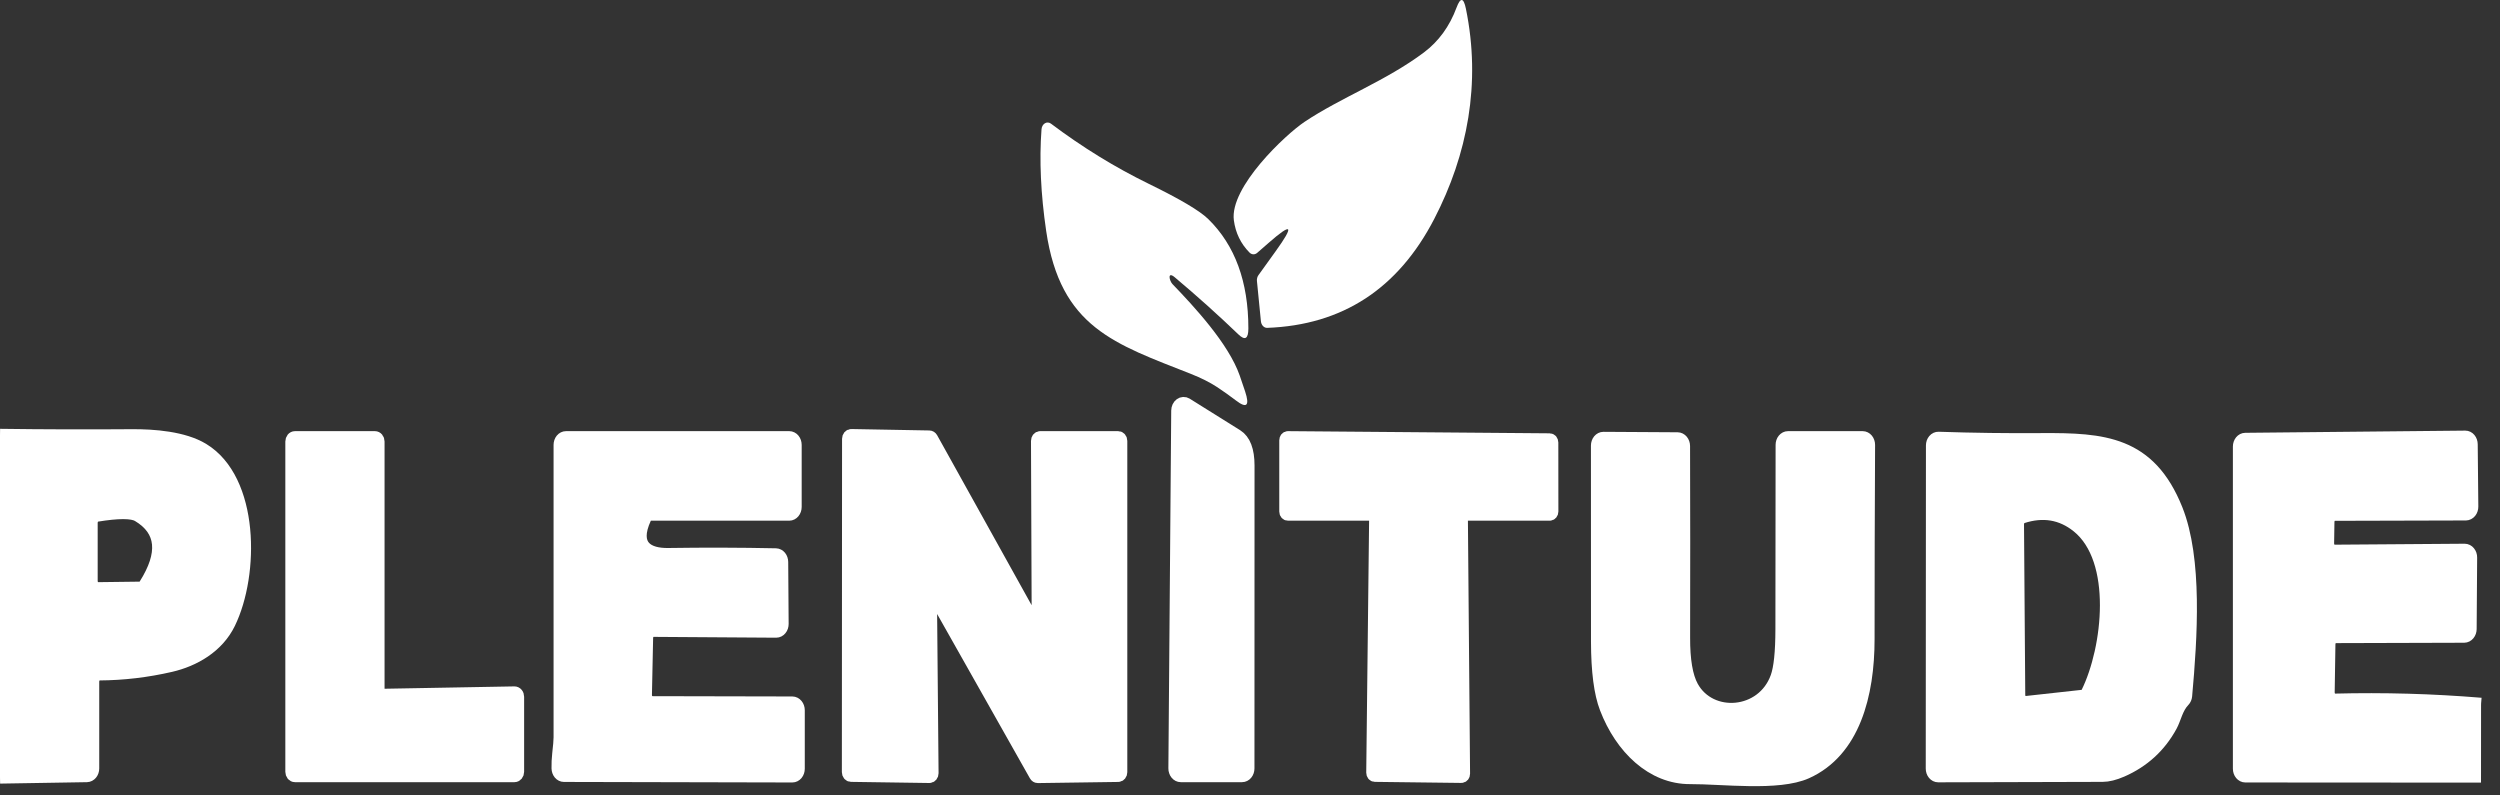 <svg width="132" height="42" viewBox="0 0 132 42" fill="none" xmlns="http://www.w3.org/2000/svg">
<rect x="0" y="0" width="132" height="42" fill="#333333" stroke="none"/>
<path d="M131 37.169C128.43 36.957 125.857 36.884 123.281 36.95C123.237 36.952 123.193 36.943 123.152 36.923C123.111 36.904 123.073 36.874 123.042 36.837C123.01 36.799 122.985 36.755 122.969 36.705C122.952 36.656 122.943 36.602 122.944 36.549L122.983 34.018C122.985 33.914 123.02 33.815 123.081 33.742C123.142 33.669 123.225 33.629 123.31 33.629L130.112 33.609C130.199 33.608 130.282 33.566 130.343 33.491C130.404 33.417 130.439 33.317 130.44 33.212L130.466 29.437C130.467 29.385 130.458 29.332 130.442 29.284C130.425 29.235 130.401 29.191 130.37 29.154C130.34 29.116 130.303 29.087 130.263 29.067C130.222 29.046 130.179 29.036 130.135 29.036L123.245 29.087C123.201 29.087 123.158 29.077 123.118 29.057C123.077 29.036 123.041 29.006 123.01 28.969C122.979 28.931 122.955 28.886 122.938 28.837C122.922 28.788 122.914 28.735 122.914 28.682L122.931 27.562C122.932 27.458 122.968 27.359 123.029 27.286C123.09 27.213 123.172 27.172 123.258 27.172L130.201 27.153C130.244 27.152 130.287 27.141 130.327 27.12C130.367 27.1 130.403 27.07 130.434 27.032C130.464 26.995 130.488 26.95 130.504 26.901C130.521 26.852 130.529 26.8 130.528 26.747L130.496 23.458C130.495 23.352 130.46 23.252 130.398 23.178C130.337 23.104 130.254 23.063 130.168 23.064L118.549 23.18C118.462 23.18 118.38 23.223 118.319 23.297C118.259 23.372 118.224 23.472 118.224 23.577V40.59C118.224 40.695 118.259 40.796 118.32 40.871C118.382 40.945 118.465 40.987 118.552 40.987L130.997 40.995" stroke="white" stroke-width="0.655"/>
<path d="M0 41.047L4.588 40.971C4.675 40.969 4.757 40.926 4.818 40.852C4.878 40.778 4.912 40.678 4.912 40.574V35.997C4.912 35.892 4.946 35.792 5.007 35.717C5.068 35.643 5.15 35.601 5.237 35.6C6.509 35.592 7.768 35.443 9.013 35.155C10.254 34.868 11.495 34.157 12.104 32.91C13.368 30.319 13.378 25.329 10.712 23.716C9.694 23.1 8.115 22.981 6.959 22.989C4.641 23.007 2.321 23.001 0 22.969" stroke="white" stroke-width="0.655"/>
<path d="M65.306 22.993L62.643 21.328C62.593 21.298 62.538 21.283 62.483 21.286C62.427 21.289 62.373 21.308 62.326 21.343C62.278 21.378 62.239 21.427 62.211 21.486C62.184 21.544 62.169 21.61 62.168 21.678L62.018 40.57C62.017 40.623 62.025 40.675 62.042 40.723C62.058 40.772 62.082 40.816 62.112 40.853C62.143 40.891 62.179 40.92 62.219 40.941C62.259 40.961 62.302 40.971 62.345 40.971H65.581C65.668 40.971 65.751 40.929 65.812 40.855C65.874 40.78 65.908 40.679 65.908 40.574L65.912 24.582C65.912 23.777 65.71 23.247 65.306 22.993Z" stroke="white" stroke-width="0.655"/>
<path d="M54.8 32.612C54.799 32.652 54.789 32.691 54.769 32.723C54.749 32.755 54.722 32.778 54.69 32.79C54.659 32.801 54.625 32.8 54.594 32.787C54.563 32.773 54.536 32.748 54.518 32.715L49.193 23.136C49.178 23.111 49.159 23.091 49.137 23.077C49.115 23.063 49.09 23.056 49.065 23.056L44.945 22.981C44.925 22.98 44.904 22.985 44.885 22.994C44.866 23.003 44.849 23.017 44.834 23.034C44.82 23.052 44.808 23.072 44.8 23.095C44.792 23.118 44.788 23.143 44.788 23.168L44.778 40.769C44.778 40.818 44.794 40.864 44.822 40.899C44.85 40.934 44.889 40.954 44.929 40.955L49.075 41.015C49.116 41.015 49.155 40.995 49.184 40.96C49.213 40.925 49.229 40.878 49.229 40.828L49.147 31.77C49.147 31.729 49.157 31.69 49.176 31.657C49.196 31.625 49.223 31.6 49.255 31.588C49.286 31.576 49.321 31.577 49.352 31.59C49.383 31.604 49.41 31.629 49.429 31.662L54.665 40.935C54.679 40.961 54.698 40.982 54.721 40.997C54.743 41.011 54.768 41.019 54.793 41.019L59.044 40.959C59.084 40.958 59.122 40.938 59.151 40.903C59.179 40.868 59.194 40.822 59.194 40.773V23.279C59.194 23.23 59.178 23.182 59.149 23.147C59.121 23.112 59.081 23.092 59.041 23.092H54.917C54.877 23.092 54.837 23.112 54.809 23.147C54.78 23.182 54.764 23.23 54.764 23.279L54.8 32.612Z" stroke="white" stroke-width="0.655"/>
<path d="M27.346 36.788C27.346 36.759 27.341 36.73 27.332 36.703C27.323 36.676 27.309 36.652 27.292 36.632C27.275 36.611 27.255 36.595 27.233 36.585C27.21 36.574 27.187 36.569 27.163 36.569L20.161 36.696C20.137 36.697 20.113 36.691 20.091 36.681C20.069 36.67 20.048 36.654 20.031 36.634C20.014 36.613 20.001 36.589 19.991 36.562C19.982 36.535 19.977 36.507 19.977 36.478V23.311C19.977 23.253 19.959 23.197 19.925 23.156C19.891 23.115 19.845 23.092 19.797 23.092H15.573C15.525 23.092 15.479 23.115 15.445 23.156C15.412 23.197 15.393 23.253 15.393 23.311V40.753C15.393 40.811 15.412 40.866 15.445 40.907C15.479 40.948 15.525 40.971 15.573 40.971H27.166C27.214 40.971 27.259 40.948 27.293 40.907C27.327 40.866 27.346 40.811 27.346 40.753V36.788Z" stroke="white" stroke-width="0.655"/>
<path d="M34.095 36.68L34.157 33.688C34.159 33.584 34.194 33.485 34.256 33.413C34.317 33.34 34.399 33.299 34.485 33.299L40.986 33.343C41.029 33.343 41.072 33.332 41.112 33.312C41.152 33.292 41.188 33.262 41.218 33.225C41.249 33.188 41.273 33.143 41.289 33.095C41.305 33.046 41.313 32.994 41.313 32.941L41.29 29.672C41.289 29.568 41.255 29.469 41.196 29.396C41.136 29.323 41.054 29.28 40.969 29.278C39.078 29.238 37.181 29.233 35.277 29.262C34.239 29.274 33.378 28.861 34.062 27.367C34.09 27.306 34.131 27.255 34.181 27.219C34.231 27.183 34.289 27.165 34.347 27.165H41.673C41.76 27.165 41.843 27.123 41.905 27.048C41.966 26.974 42.001 26.873 42.001 26.767V23.489C42.001 23.384 41.966 23.283 41.905 23.208C41.843 23.134 41.76 23.092 41.673 23.092H29.884C29.797 23.092 29.713 23.134 29.652 23.208C29.591 23.283 29.556 23.384 29.556 23.489C29.556 28.636 29.556 33.782 29.556 38.929C29.556 39.093 29.531 39.394 29.481 39.831C29.455 40.064 29.444 40.31 29.448 40.57C29.451 40.674 29.486 40.773 29.547 40.846C29.608 40.919 29.69 40.959 29.776 40.959L41.837 40.987C41.924 40.987 42.007 40.945 42.069 40.871C42.13 40.796 42.165 40.695 42.165 40.59V37.499C42.165 37.394 42.13 37.293 42.069 37.219C42.008 37.145 41.924 37.102 41.837 37.101L34.423 37.085C34.379 37.085 34.335 37.075 34.295 37.054C34.255 37.034 34.218 37.004 34.188 36.966C34.157 36.928 34.133 36.883 34.117 36.834C34.101 36.785 34.094 36.733 34.095 36.68Z" stroke="white" stroke-width="0.655"/>
<path d="M77.177 27.32C77.177 27.299 77.18 27.279 77.187 27.26C77.193 27.242 77.203 27.224 77.215 27.21C77.226 27.196 77.24 27.184 77.256 27.177C77.271 27.169 77.288 27.165 77.305 27.165H81.828C81.861 27.165 81.894 27.148 81.918 27.119C81.942 27.09 81.955 27.051 81.955 27.01L81.952 23.363C81.952 23.342 81.949 23.322 81.942 23.303C81.936 23.284 81.926 23.267 81.915 23.253C81.903 23.238 81.889 23.227 81.873 23.219C81.858 23.212 81.841 23.207 81.824 23.207L68.001 23.092C67.967 23.092 67.934 23.109 67.91 23.138C67.886 23.167 67.873 23.206 67.873 23.247V27.01C67.873 27.051 67.886 27.09 67.91 27.119C67.934 27.148 67.967 27.165 68.001 27.165H72.491C72.508 27.165 72.525 27.169 72.54 27.177C72.556 27.185 72.57 27.197 72.582 27.212C72.594 27.226 72.603 27.244 72.61 27.263C72.616 27.282 72.619 27.303 72.618 27.324L72.465 40.8C72.465 40.841 72.478 40.88 72.501 40.909C72.524 40.938 72.556 40.954 72.589 40.955L77.161 41.011C77.178 41.012 77.195 41.008 77.211 41C77.228 40.992 77.242 40.981 77.254 40.966C77.267 40.951 77.276 40.933 77.283 40.914C77.289 40.894 77.292 40.873 77.292 40.852L77.177 27.32Z" stroke="white" stroke-width="0.655"/>
<path d="M95.382 40.792C97.887 39.668 98.65 36.68 98.65 33.748C98.65 30.339 98.659 26.919 98.677 23.489C98.677 23.384 98.642 23.283 98.581 23.208C98.519 23.134 98.436 23.092 98.349 23.092H94.406C94.319 23.092 94.236 23.134 94.175 23.208C94.113 23.283 94.079 23.384 94.079 23.489C94.074 26.737 94.071 29.98 94.069 33.219C94.067 34.43 93.979 35.274 93.807 35.75C93.067 37.809 90.303 37.999 89.35 36.255C89.053 35.712 88.906 34.847 88.911 33.661C88.92 30.31 88.918 26.939 88.908 23.549C88.907 23.444 88.872 23.343 88.811 23.269C88.749 23.195 88.667 23.153 88.58 23.152L84.66 23.128C84.572 23.128 84.488 23.17 84.426 23.244C84.364 23.319 84.329 23.42 84.329 23.525C84.327 26.966 84.328 30.42 84.332 33.887C84.335 35.442 84.486 36.61 84.788 37.391C85.593 39.493 87.234 41.086 89.242 41.074C90.938 41.066 93.889 41.46 95.382 40.792Z" stroke="white" stroke-width="0.655"/>
<path d="M112.038 40.701C113.18 40.2 114.045 39.407 114.635 38.321C114.841 37.944 114.936 37.38 115.303 37.002C115.368 36.936 115.409 36.843 115.418 36.744C115.696 33.657 115.968 29.513 114.92 26.895C113.495 23.338 111.055 23.176 107.803 23.195C105.993 23.209 104.177 23.185 102.354 23.124C102.31 23.122 102.266 23.131 102.226 23.15C102.185 23.169 102.147 23.198 102.116 23.235C102.085 23.272 102.06 23.316 102.042 23.364C102.025 23.413 102.017 23.465 102.017 23.517L102.007 40.582C102.007 40.687 102.041 40.788 102.103 40.863C102.164 40.937 102.247 40.979 102.334 40.979L111.019 40.955C111.308 40.955 111.647 40.871 112.038 40.701Z" stroke="white" stroke-width="0.655"/>
<path d="M7.65 30.883C8.706 29.217 8.586 27.997 7.29 27.224C6.973 27.036 6.248 27.035 5.115 27.22C5.036 27.232 4.964 27.278 4.912 27.351C4.859 27.423 4.83 27.517 4.83 27.613V30.669C4.83 30.721 4.839 30.773 4.855 30.822C4.872 30.87 4.896 30.914 4.927 30.951C4.958 30.988 4.994 31.017 5.035 31.037C5.075 31.057 5.118 31.067 5.161 31.066L7.394 31.038C7.444 31.037 7.492 31.022 7.536 30.996C7.58 30.969 7.619 30.93 7.65 30.883Z" stroke="white" stroke-width="0.655"/>
<path d="M106.54 27.697L106.606 36.684C106.606 36.739 106.616 36.794 106.634 36.844C106.652 36.894 106.679 36.939 106.713 36.976C106.746 37.013 106.786 37.041 106.829 37.059C106.872 37.076 106.917 37.083 106.963 37.078L109.959 36.748C110.011 36.743 110.061 36.723 110.104 36.69C110.148 36.657 110.185 36.611 110.211 36.557C111.351 34.233 111.891 29.552 109.687 27.792C108.84 27.117 107.872 26.955 106.782 27.308C106.712 27.331 106.65 27.381 106.606 27.452C106.562 27.522 106.539 27.609 106.54 27.697Z" stroke="white" stroke-width="0.655"/>
<path d="M66.995 12.814L66.376 13.354C66.317 13.405 66.245 13.431 66.172 13.428C66.1 13.424 66.029 13.391 65.973 13.334C65.513 12.868 65.237 12.301 65.148 11.634C64.915 9.882 67.879 7.104 68.875 6.437C70.797 5.15 73.171 4.276 75.182 2.77C75.962 2.184 76.536 1.395 76.905 0.402C77.112 -0.152 77.277 -0.133 77.399 0.457C78.208 4.395 77.488 8.161 75.726 11.562C73.818 15.247 70.879 17.163 66.91 17.311C66.829 17.315 66.749 17.281 66.687 17.216C66.625 17.151 66.586 17.061 66.576 16.962L66.366 14.836C66.361 14.781 66.365 14.725 66.379 14.673C66.392 14.62 66.415 14.572 66.445 14.53L67.345 13.279C68.35 11.885 68.233 11.73 66.995 12.814Z" fill="white"/>
<path d="M61.906 14.999C63.055 16.195 64.863 18.138 65.456 19.826C65.556 20.112 65.651 20.392 65.741 20.665C65.992 21.422 65.832 21.584 65.263 21.149C64.933 20.898 64.598 20.659 64.257 20.434C63.875 20.185 63.42 19.956 62.892 19.747C58.87 18.157 55.988 17.303 55.238 12.194C54.952 10.242 54.87 8.452 54.992 6.826C54.997 6.759 55.016 6.695 55.047 6.639C55.079 6.584 55.121 6.539 55.171 6.509C55.221 6.479 55.277 6.465 55.333 6.469C55.388 6.472 55.443 6.493 55.49 6.528C57.145 7.773 58.87 8.834 60.665 9.711C62.309 10.513 63.352 11.132 63.795 11.566C65.208 12.949 65.914 14.874 65.914 17.343C65.914 17.891 65.737 17.995 65.384 17.653C64.325 16.636 63.208 15.633 62.033 14.645C61.624 14.3 61.739 14.824 61.906 14.999Z" fill="white"/>
<path d="M65.306 22.993C65.71 23.247 65.912 23.777 65.912 24.582L65.908 40.574C65.908 40.679 65.874 40.78 65.812 40.855C65.751 40.929 65.668 40.971 65.581 40.971H62.345C62.302 40.971 62.259 40.961 62.219 40.941C62.179 40.92 62.143 40.891 62.112 40.853C62.082 40.816 62.058 40.772 62.042 40.723C62.025 40.675 62.017 40.623 62.018 40.57L62.168 21.678C62.169 21.61 62.184 21.544 62.211 21.486C62.239 21.427 62.278 21.378 62.326 21.343C62.373 21.308 62.427 21.289 62.483 21.286C62.538 21.283 62.593 21.298 62.643 21.328L65.306 22.993Z" fill="white"/>
<path d="M0 22.969C2.321 23.001 4.641 23.007 6.959 22.989C8.115 22.981 9.694 23.1 10.712 23.716C13.378 25.329 13.368 30.319 12.104 32.91C11.495 34.157 10.254 34.868 9.013 35.155C7.768 35.443 6.509 35.592 5.237 35.6C5.15 35.601 5.068 35.643 5.007 35.717C4.946 35.792 4.912 35.892 4.912 35.997V40.574C4.912 40.678 4.878 40.778 4.818 40.852C4.757 40.926 4.675 40.969 4.588 40.971L0 41.047V22.969ZM7.65 30.884C8.707 29.217 8.587 27.998 7.29 27.224C6.973 27.036 6.249 27.035 5.115 27.22C5.037 27.232 4.965 27.278 4.912 27.351C4.86 27.423 4.831 27.517 4.83 27.614V30.669C4.83 30.721 4.839 30.773 4.856 30.822C4.872 30.87 4.897 30.914 4.928 30.951C4.958 30.988 4.995 31.017 5.035 31.037C5.075 31.057 5.118 31.067 5.161 31.066L7.395 31.038C7.444 31.037 7.492 31.023 7.536 30.996C7.581 30.969 7.619 30.931 7.65 30.884Z" fill="white"/>
<path d="M54.8 32.612L54.764 23.279C54.764 23.23 54.78 23.182 54.809 23.147C54.837 23.112 54.877 23.092 54.917 23.092H59.041C59.081 23.092 59.121 23.112 59.149 23.147C59.178 23.182 59.194 23.23 59.194 23.279V40.773C59.194 40.822 59.179 40.868 59.151 40.903C59.122 40.938 59.084 40.958 59.044 40.959L54.793 41.019C54.768 41.019 54.743 41.011 54.721 40.997C54.698 40.982 54.679 40.961 54.665 40.935L49.429 31.662C49.41 31.629 49.383 31.604 49.352 31.59C49.321 31.577 49.286 31.576 49.255 31.588C49.223 31.6 49.196 31.625 49.176 31.657C49.157 31.69 49.147 31.729 49.147 31.77L49.229 40.828C49.229 40.878 49.213 40.925 49.184 40.96C49.155 40.995 49.116 41.015 49.075 41.015L44.929 40.955C44.889 40.954 44.85 40.934 44.822 40.899C44.794 40.864 44.778 40.818 44.778 40.769L44.788 23.168C44.788 23.143 44.792 23.118 44.8 23.095C44.808 23.072 44.82 23.052 44.834 23.034C44.849 23.017 44.866 23.003 44.885 22.994C44.904 22.985 44.925 22.98 44.945 22.981L49.065 23.056C49.09 23.056 49.115 23.063 49.137 23.077C49.159 23.091 49.178 23.111 49.193 23.136L54.518 32.715C54.536 32.748 54.563 32.773 54.594 32.787C54.625 32.8 54.659 32.801 54.69 32.79C54.722 32.778 54.749 32.755 54.769 32.723C54.789 32.691 54.799 32.652 54.8 32.612Z" fill="white"/>
<path d="M27.346 36.788V40.753C27.346 40.811 27.327 40.866 27.293 40.907C27.259 40.948 27.214 40.971 27.166 40.971H15.573C15.525 40.971 15.479 40.948 15.445 40.907C15.412 40.866 15.393 40.811 15.393 40.753V23.311C15.393 23.253 15.412 23.197 15.445 23.156C15.479 23.115 15.525 23.092 15.573 23.092H19.797C19.845 23.092 19.891 23.115 19.925 23.156C19.959 23.197 19.977 23.253 19.977 23.311V36.478C19.977 36.507 19.982 36.535 19.991 36.562C20.001 36.589 20.014 36.613 20.031 36.634C20.048 36.654 20.069 36.67 20.091 36.681C20.113 36.691 20.137 36.697 20.161 36.696L27.163 36.569C27.187 36.569 27.21 36.574 27.233 36.585C27.255 36.595 27.275 36.611 27.292 36.632C27.309 36.652 27.323 36.676 27.332 36.703C27.341 36.73 27.346 36.759 27.346 36.788Z" fill="white"/>
<path d="M34.423 37.086L41.837 37.102C41.924 37.103 42.008 37.145 42.069 37.219C42.13 37.294 42.165 37.394 42.165 37.499V40.59C42.165 40.695 42.13 40.796 42.069 40.871C42.007 40.945 41.924 40.987 41.837 40.987L29.776 40.959C29.69 40.959 29.608 40.919 29.547 40.846C29.486 40.773 29.451 40.674 29.448 40.57C29.444 40.31 29.455 40.064 29.481 39.831C29.531 39.394 29.556 39.093 29.556 38.929C29.556 33.783 29.556 28.636 29.556 23.49C29.556 23.384 29.591 23.283 29.652 23.209C29.713 23.134 29.797 23.092 29.884 23.092H41.673C41.76 23.092 41.843 23.134 41.905 23.209C41.966 23.283 42.001 23.384 42.001 23.49V26.767C42.001 26.873 41.966 26.974 41.905 27.048C41.843 27.123 41.76 27.165 41.673 27.165H34.347C34.289 27.165 34.231 27.184 34.181 27.219C34.131 27.255 34.09 27.306 34.062 27.367C33.378 28.861 34.239 29.274 35.277 29.262C37.181 29.233 39.078 29.239 40.969 29.278C41.054 29.28 41.136 29.323 41.196 29.396C41.255 29.47 41.289 29.569 41.29 29.672L41.313 32.942C41.313 32.994 41.305 33.046 41.289 33.095C41.273 33.144 41.249 33.188 41.218 33.225C41.188 33.263 41.152 33.292 41.112 33.312C41.072 33.333 41.029 33.343 40.986 33.343L34.485 33.299C34.399 33.299 34.317 33.34 34.256 33.413C34.194 33.486 34.159 33.585 34.157 33.689L34.095 36.68C34.094 36.733 34.101 36.785 34.117 36.834C34.133 36.884 34.157 36.928 34.188 36.966C34.218 37.004 34.255 37.034 34.295 37.055C34.335 37.075 34.379 37.086 34.423 37.086Z" fill="white"/>
<path d="M77.177 27.32L77.292 40.852C77.292 40.873 77.289 40.894 77.283 40.914C77.276 40.933 77.267 40.951 77.254 40.966C77.242 40.981 77.228 40.992 77.211 41C77.195 41.008 77.178 41.012 77.161 41.011L72.589 40.955C72.556 40.954 72.524 40.938 72.501 40.909C72.478 40.88 72.465 40.841 72.465 40.8L72.618 27.324C72.619 27.303 72.616 27.282 72.61 27.263C72.603 27.244 72.594 27.226 72.582 27.212C72.57 27.197 72.556 27.185 72.54 27.177C72.525 27.169 72.508 27.165 72.491 27.165H68.001C67.967 27.165 67.934 27.148 67.91 27.119C67.886 27.09 67.873 27.051 67.873 27.01V23.247C67.873 23.206 67.886 23.167 67.91 23.138C67.934 23.109 67.967 23.092 68.001 23.092L81.824 23.207C81.841 23.207 81.858 23.212 81.873 23.219C81.889 23.227 81.903 23.238 81.915 23.253C81.926 23.267 81.936 23.284 81.942 23.303C81.949 23.322 81.952 23.342 81.952 23.363L81.955 27.01C81.955 27.051 81.942 27.09 81.918 27.119C81.894 27.148 81.861 27.165 81.828 27.165H77.305C77.288 27.165 77.271 27.169 77.256 27.177C77.24 27.184 77.226 27.196 77.215 27.21C77.203 27.224 77.193 27.242 77.187 27.26C77.18 27.279 77.177 27.299 77.177 27.32Z" fill="white"/>
<path d="M98.65 33.748C98.65 36.68 97.887 39.668 95.382 40.793C93.889 41.46 90.938 41.067 89.242 41.075C87.234 41.087 85.593 39.493 84.788 37.392C84.486 36.61 84.335 35.442 84.332 33.887C84.328 30.42 84.327 26.966 84.329 23.525C84.329 23.42 84.364 23.319 84.426 23.244C84.488 23.17 84.572 23.128 84.66 23.128L88.58 23.152C88.667 23.153 88.749 23.195 88.811 23.269C88.872 23.344 88.907 23.444 88.908 23.549C88.918 26.94 88.92 30.31 88.911 33.661C88.906 34.847 89.053 35.712 89.35 36.255C90.303 37.999 93.067 37.809 93.807 35.751C93.979 35.274 94.067 34.43 94.069 33.22C94.071 29.98 94.074 26.737 94.079 23.49C94.079 23.384 94.113 23.283 94.175 23.209C94.236 23.134 94.319 23.092 94.406 23.092H98.349C98.436 23.092 98.519 23.134 98.581 23.209C98.642 23.283 98.677 23.384 98.677 23.49C98.659 26.92 98.65 30.339 98.65 33.748Z" fill="white"/>
<path d="M112.038 40.701C111.647 40.871 111.308 40.955 111.019 40.955L102.334 40.979C102.247 40.979 102.164 40.937 102.103 40.863C102.041 40.788 102.007 40.687 102.007 40.582L102.017 23.517C102.017 23.465 102.025 23.413 102.042 23.364C102.06 23.316 102.085 23.272 102.116 23.235C102.147 23.198 102.185 23.169 102.226 23.15C102.266 23.131 102.31 23.122 102.354 23.124C104.177 23.185 105.993 23.209 107.803 23.195C111.055 23.176 113.495 23.338 114.92 26.895C115.968 29.513 115.696 33.657 115.418 36.744C115.409 36.843 115.368 36.936 115.303 37.002C114.936 37.38 114.841 37.944 114.635 38.321C114.045 39.407 113.18 40.2 112.038 40.701ZM106.539 27.697L106.605 36.684C106.605 36.739 106.615 36.794 106.633 36.844C106.652 36.894 106.679 36.939 106.712 36.976C106.746 37.013 106.785 37.041 106.828 37.059C106.871 37.076 106.917 37.083 106.962 37.078L109.958 36.748C110.01 36.743 110.06 36.723 110.104 36.69C110.148 36.657 110.184 36.611 110.211 36.557C111.35 34.233 111.891 29.552 109.687 27.792C108.839 27.117 107.871 26.955 106.782 27.308C106.711 27.331 106.649 27.381 106.605 27.452C106.562 27.522 106.538 27.609 106.539 27.697Z" fill="white"/>
<path d="M131 37.169L130.997 40.995L118.552 40.987C118.465 40.987 118.382 40.945 118.32 40.871C118.259 40.796 118.224 40.695 118.224 40.59V23.577C118.224 23.472 118.259 23.372 118.319 23.297C118.38 23.223 118.462 23.181 118.549 23.18L130.168 23.064C130.254 23.063 130.337 23.104 130.398 23.178C130.46 23.252 130.495 23.352 130.496 23.458L130.528 26.748C130.529 26.8 130.521 26.852 130.504 26.901C130.488 26.95 130.464 26.995 130.434 27.032C130.403 27.07 130.367 27.1 130.327 27.121C130.287 27.141 130.244 27.152 130.201 27.153L123.258 27.173C123.172 27.173 123.09 27.213 123.029 27.286C122.968 27.359 122.932 27.458 122.931 27.562L122.914 28.683C122.914 28.735 122.922 28.788 122.938 28.837C122.955 28.886 122.979 28.931 123.01 28.969C123.041 29.006 123.077 29.036 123.118 29.057C123.158 29.077 123.201 29.088 123.245 29.088L130.135 29.036C130.179 29.036 130.222 29.047 130.263 29.067C130.303 29.087 130.34 29.117 130.37 29.154C130.401 29.191 130.425 29.235 130.442 29.284C130.458 29.333 130.467 29.385 130.466 29.437L130.44 33.212C130.439 33.317 130.404 33.417 130.343 33.492C130.282 33.566 130.199 33.608 130.112 33.609L123.31 33.629C123.225 33.629 123.142 33.67 123.081 33.743C123.02 33.815 122.985 33.914 122.983 34.018L122.944 36.549C122.943 36.603 122.952 36.656 122.969 36.705C122.985 36.755 123.01 36.8 123.042 36.837C123.073 36.875 123.111 36.904 123.152 36.923C123.193 36.943 123.237 36.952 123.281 36.95C125.857 36.884 128.43 36.957 131 37.169Z" fill="white"/>
</svg>
